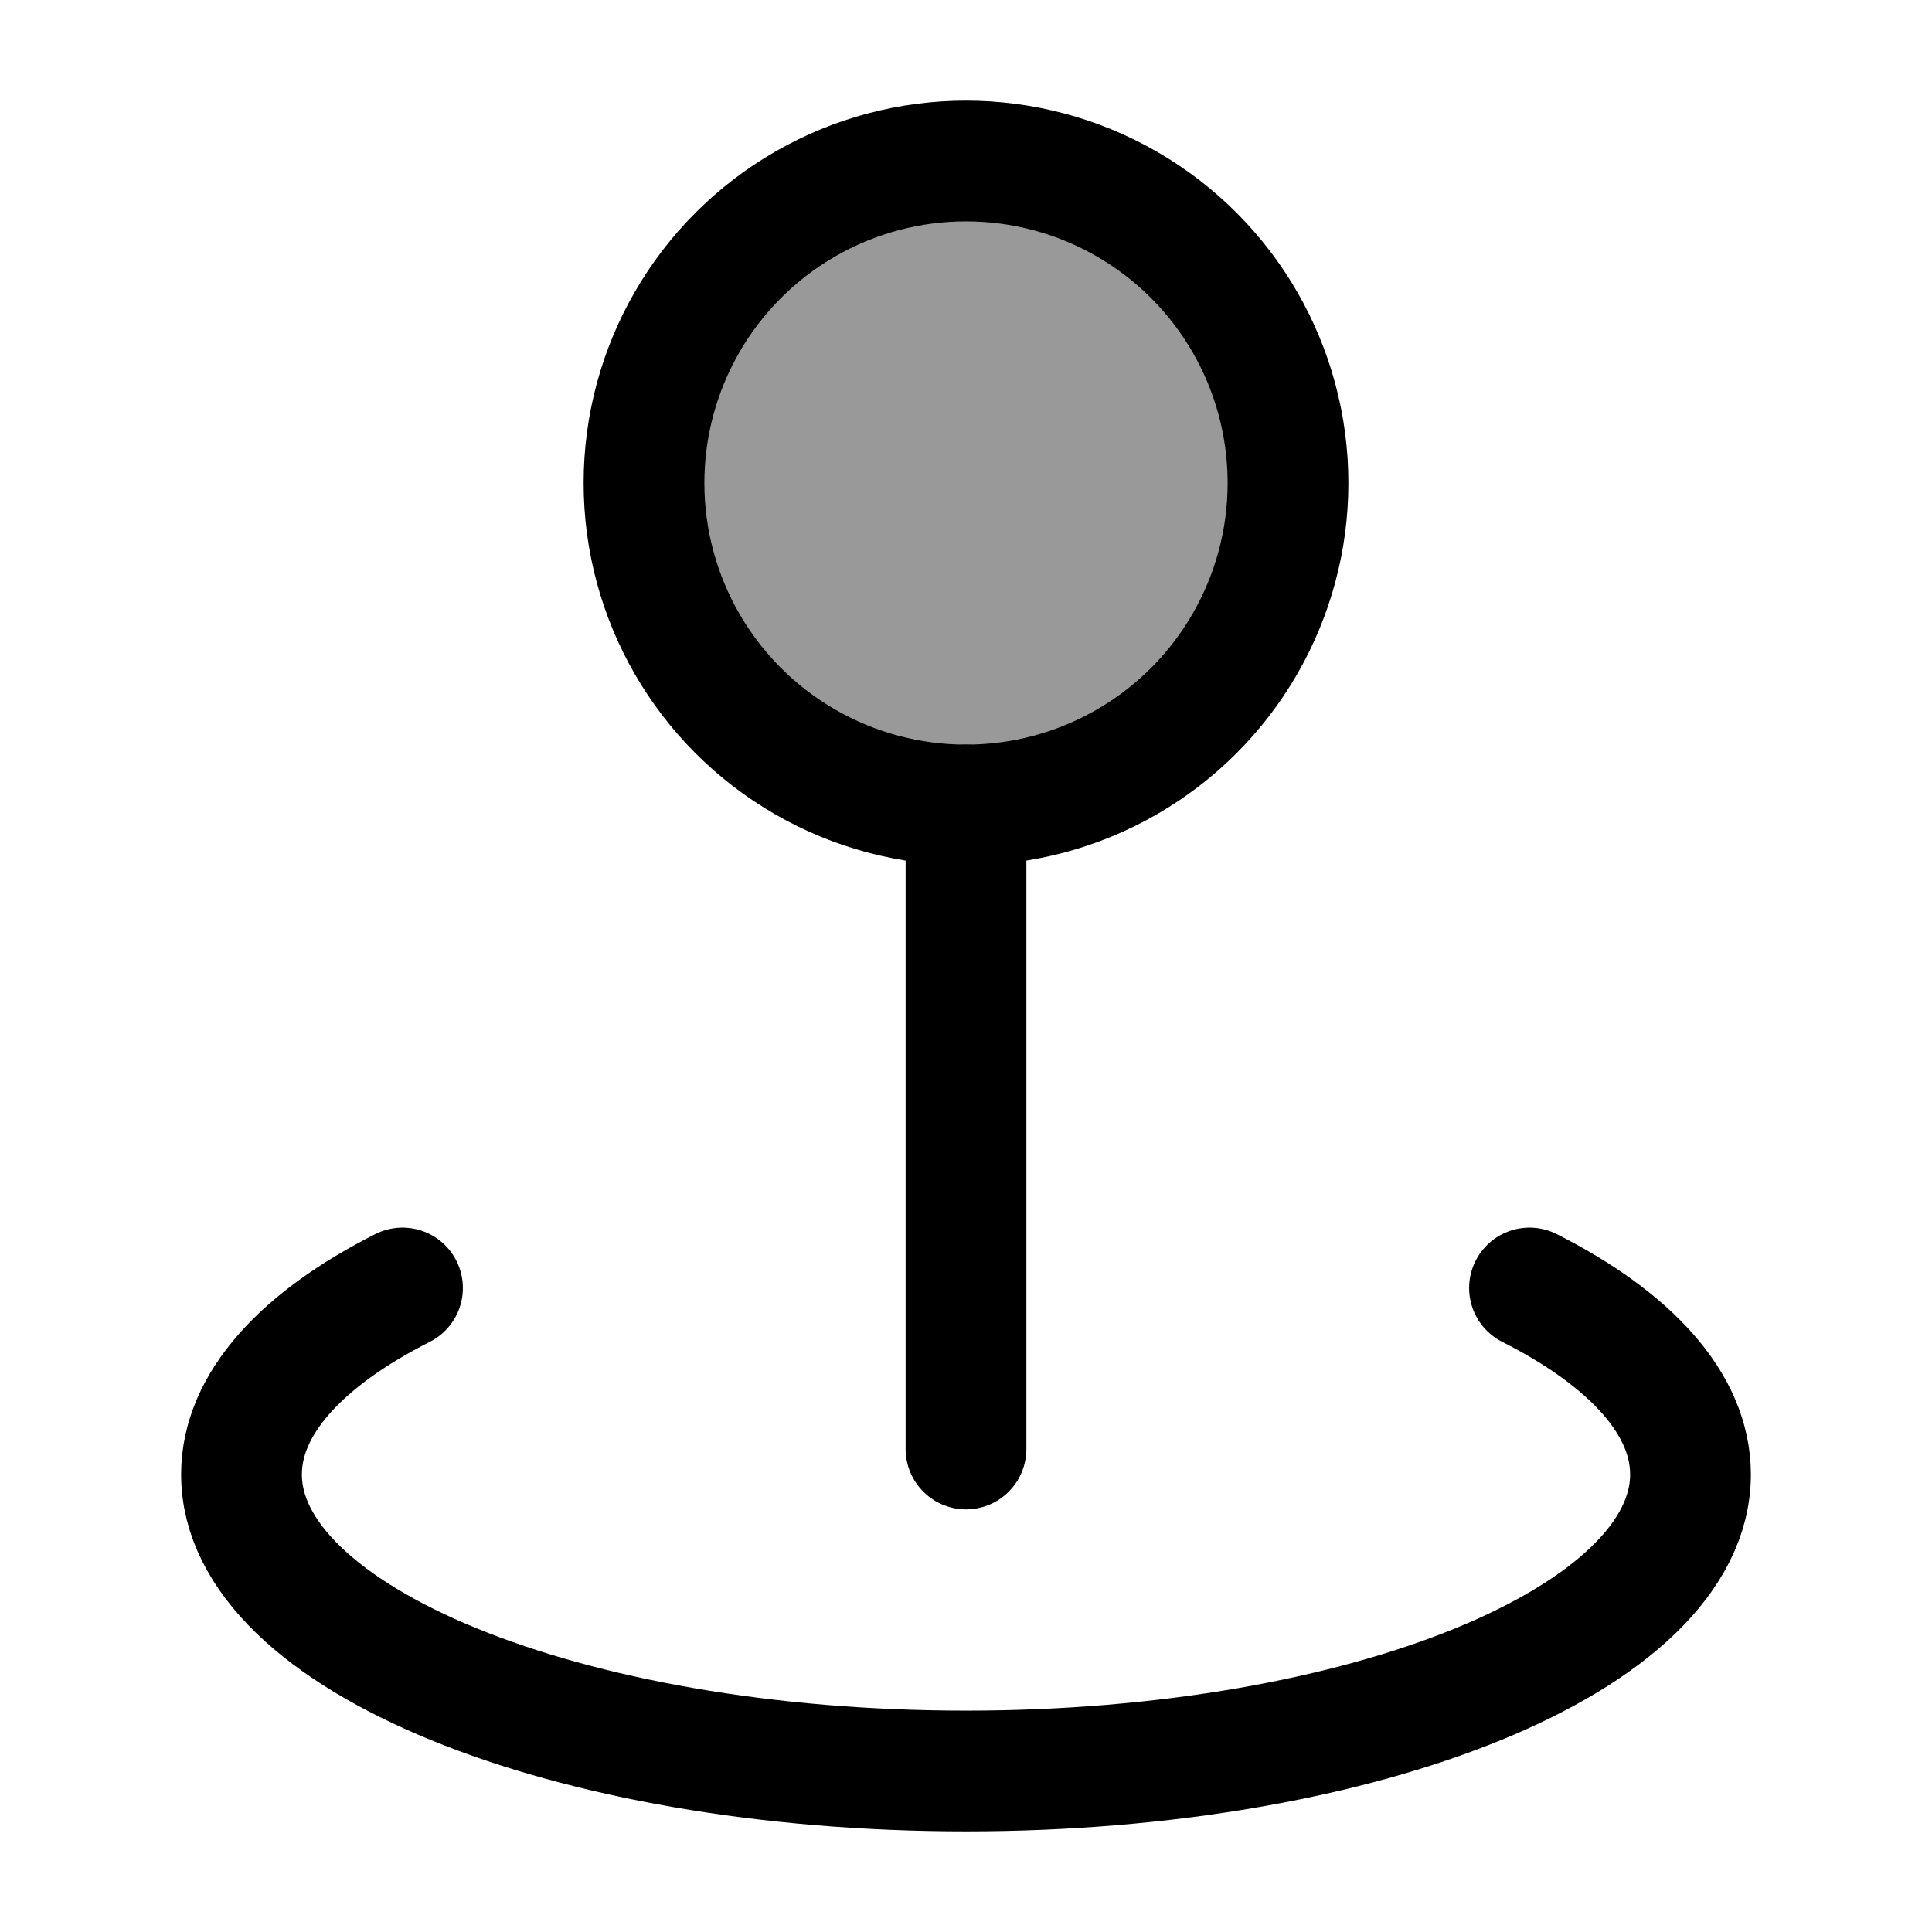 <svg width="24" height="24" viewBox="0 0 24 24" fill="none" xmlns="http://www.w3.org/2000/svg">
    <circle opacity="0.4" cx="12" cy="6" r="4" fill="currentColor"/>
    <circle cx="12" cy="6" r="4" stroke="currentColor" stroke-width="1.5"/>
    <path d="M5 16C3.749 16.633 3 17.439 3 18.316C3 20.351 7.029 22 12 22C16.971 22 21 20.351 21 18.316C21 17.439 20.251 16.633 19 16" stroke="currentColor" stroke-width="1.5" stroke-linecap="round"/>
    <path d="M12 10L12 18" stroke="currentColor" stroke-width="1.5" stroke-linecap="round"/>
</svg>
